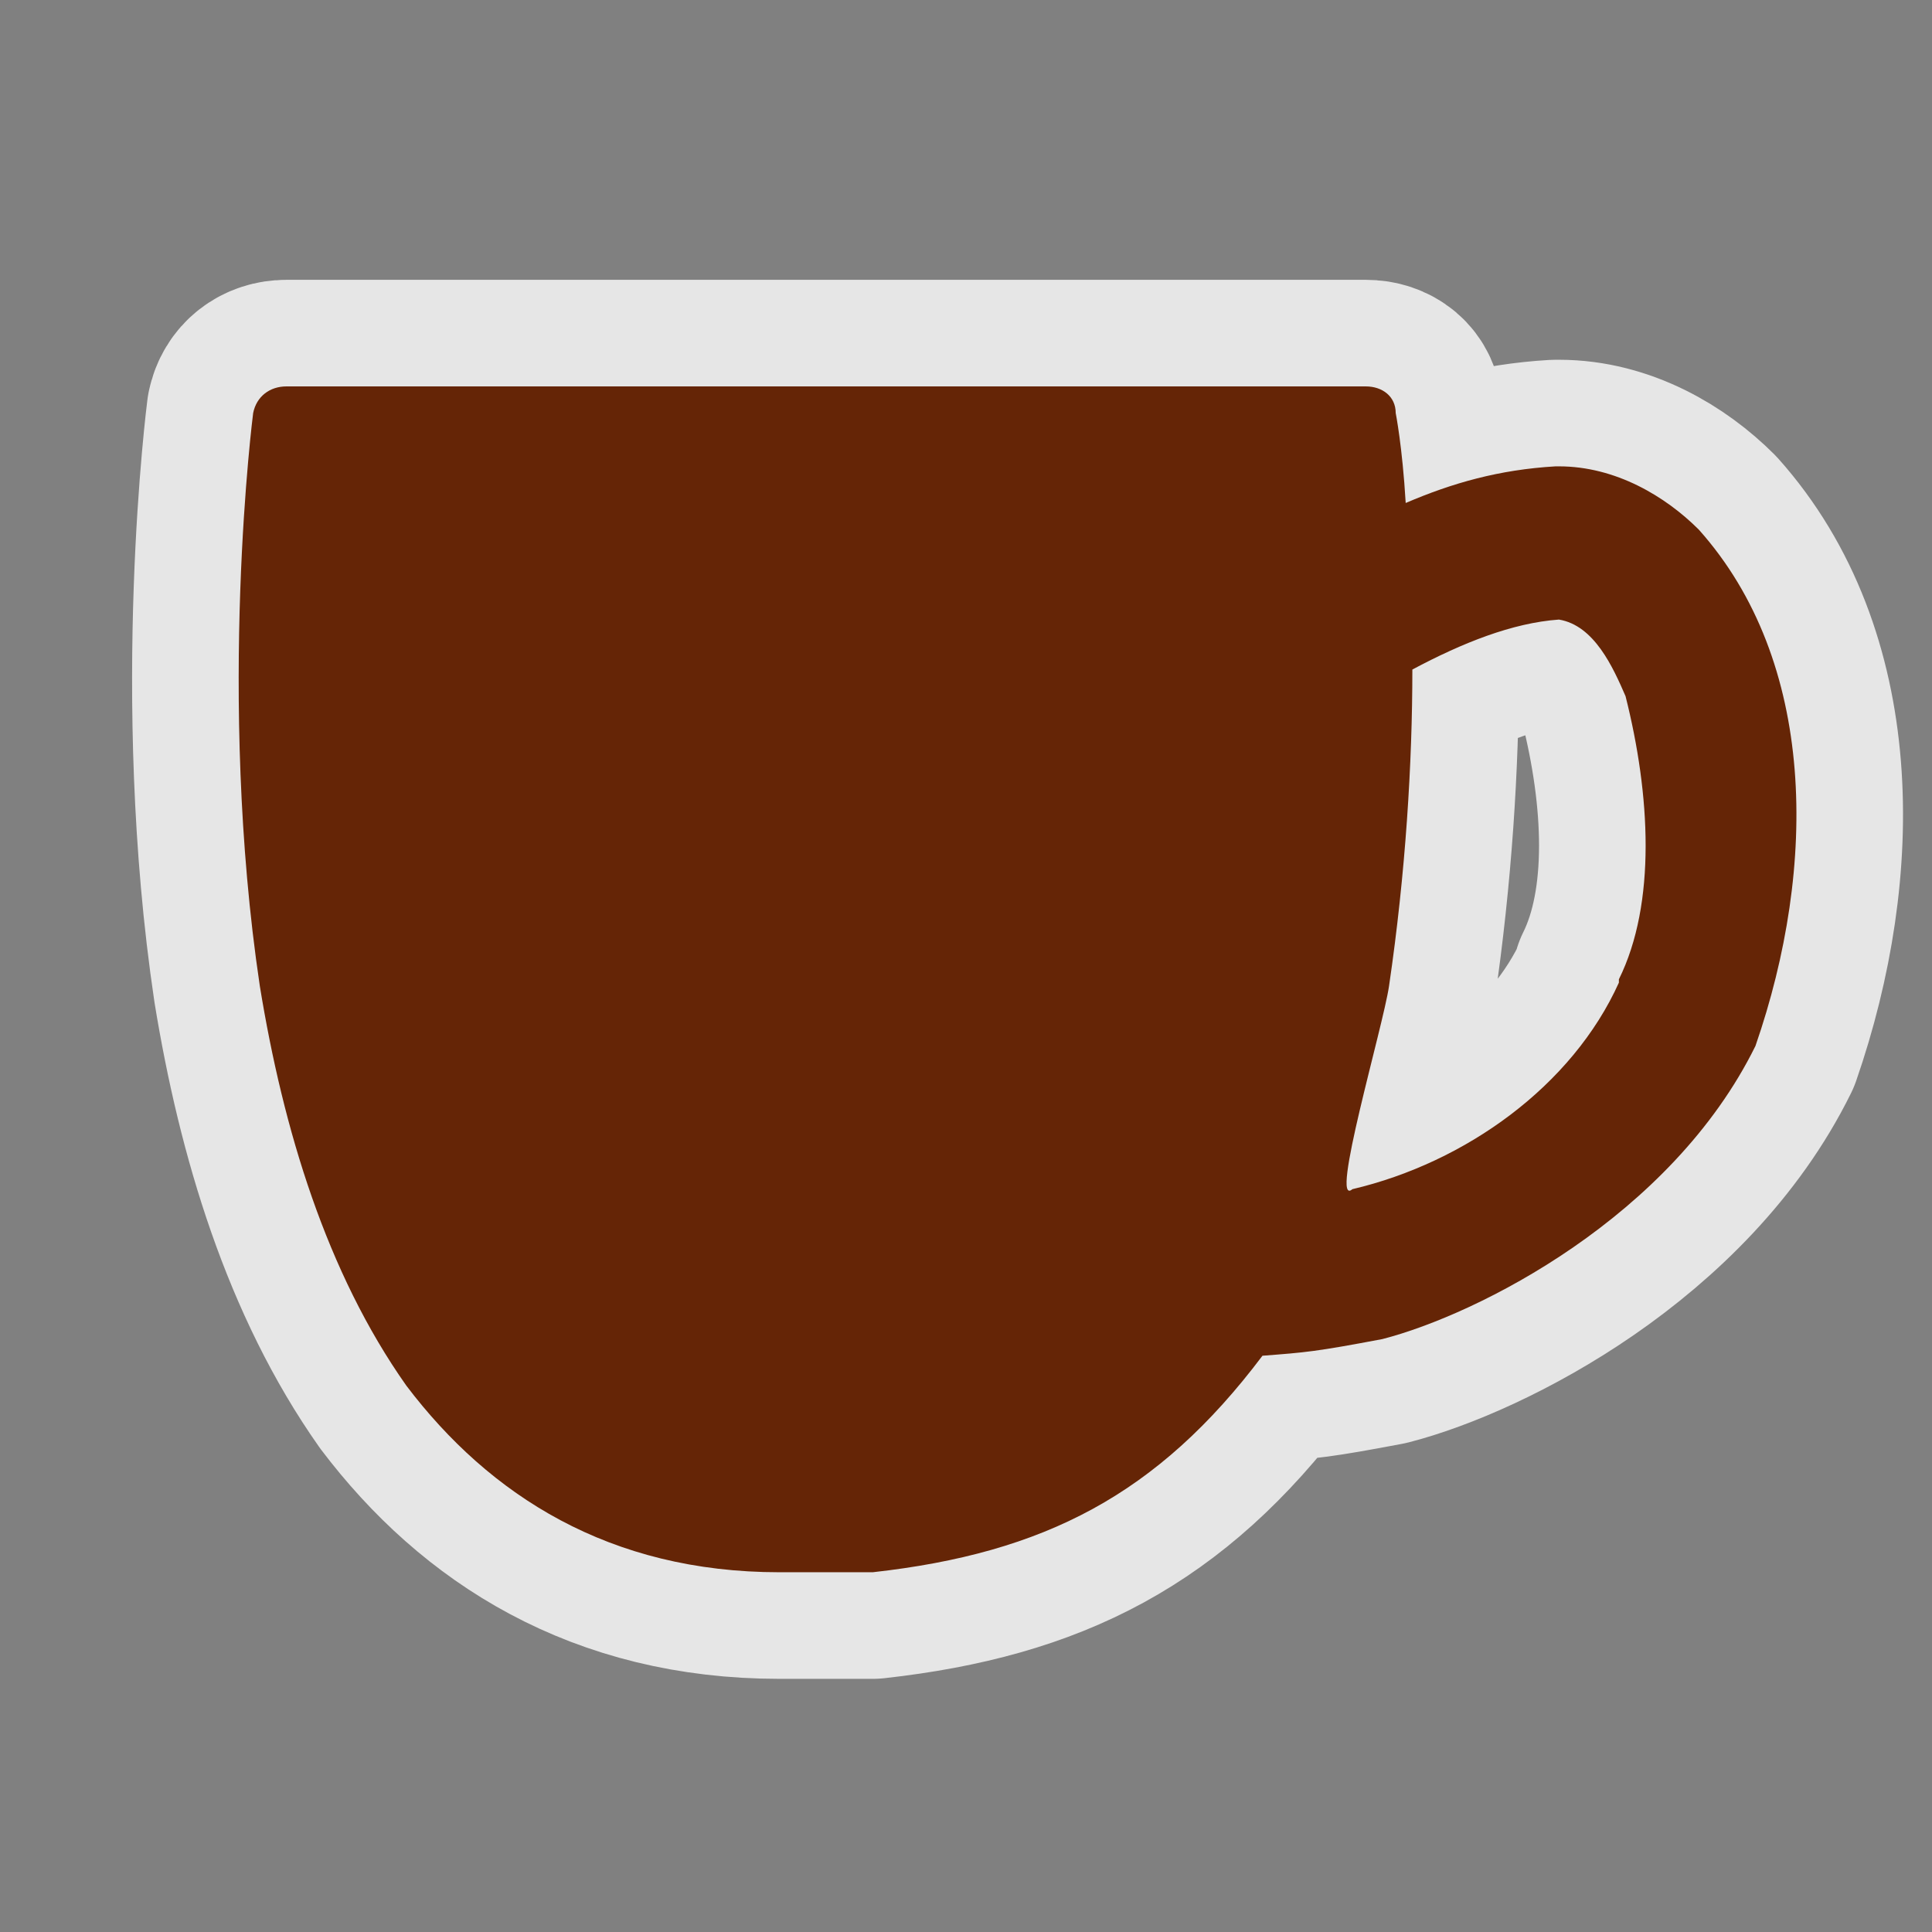 <?xml version="1.0" encoding="UTF-8" standalone="no"?>
<svg xmlns="http://www.w3.org/2000/svg" version="1.0" width="580" height="580">
 <rect width="100%" height="100%" fill="#808080" stroke="none"/>
 <path white-space="normal" isolation="auto" mix-blend-mode="normal" id="path4136" d="m 76,124 c 0,0 -11,85 2,172 7,43 20,86 44,120 25,33 61,56 112,56 l 28,0 c 51.515,-5.744 85.588,-23.286 117,-65 13,-1 15.892,-1.196 36,-5 28.754,-7.406 86.746,-36.739 112,-88 18.735,-54.091 18.312,-115.437 -17,-155 -10,-10 -25,-19 -42,-19 l -1,0 0,0 c -17,1 -31,5 -45,11 -1,-17 -3,-27 -3,-27 0,-5 -4,-8 -9,-8 l -324,0 c -5,0 -9,3 -10,8 z m 412,85 0,0 c 7.438,29.473 9.309,62.165 -2,85 l 0,1 0,0 c -14,31 -46,54 -80,62 -7.022,6.006 9.197,-48.689 11,-61 5,-34 7,-67 7,-95 15,-8 30,-14 44,-15 10.625,1.746 16.238,14.334 20,23 z" solid-color="#000000" color-interpolation-filters="linearRGB" opacity="0.8" filter-gaussianBlur-deviation="0" color="#000000" image-rendering="auto" color-rendering="auto" stroke-width="64" color-interpolation="sRGB" solid-opacity="1" fill="none" stroke-linejoin="round" filter-blend-mode="normal" stroke="#ffffff" shape-rendering="auto"/>
 <path d="m 76,124 c 0,0 -11,85 2,172 7,43 20,86 44,120 25,33 61,56 112,56 l 28,0 c 51.515,-5.744 85.588,-23.286 117,-65 13,-1 15.892,-1.196 36,-5 28.754,-7.406 86.746,-36.739 112,-88 18.735,-54.091 18.312,-115.437 -17,-155 -10,-10 -25,-19 -42,-19 l -1,0 0,0 c -17,1 -31,5 -45,11 -1,-17 -3,-27 -3,-27 0,-5 -4,-8 -9,-8 l -324,0 c -5,0 -9,3 -10,8 z m 412,85 0,0 c 7.438,29.473 9.309,62.165 -2,85 l 0,1 0,0 c -14,31 -46,54 -80,62 -7.022,6.006 9.197,-48.689 11,-61 5,-34 7,-67 7,-95 15,-8 30,-14 44,-15 10.625,1.746 16.238,14.334 20,23 z" id="path3407" mix-blend-mode="normal" isolation="auto" white-space="normal" fill="#652506" color-rendering="auto" solid-opacity="1" color-interpolation-filters="linearRGB" shape-rendering="auto" fill-rule="evenodd" image-rendering="auto" color-interpolation="sRGB" color="#000000" solid-color="#000000"/>
</svg>
